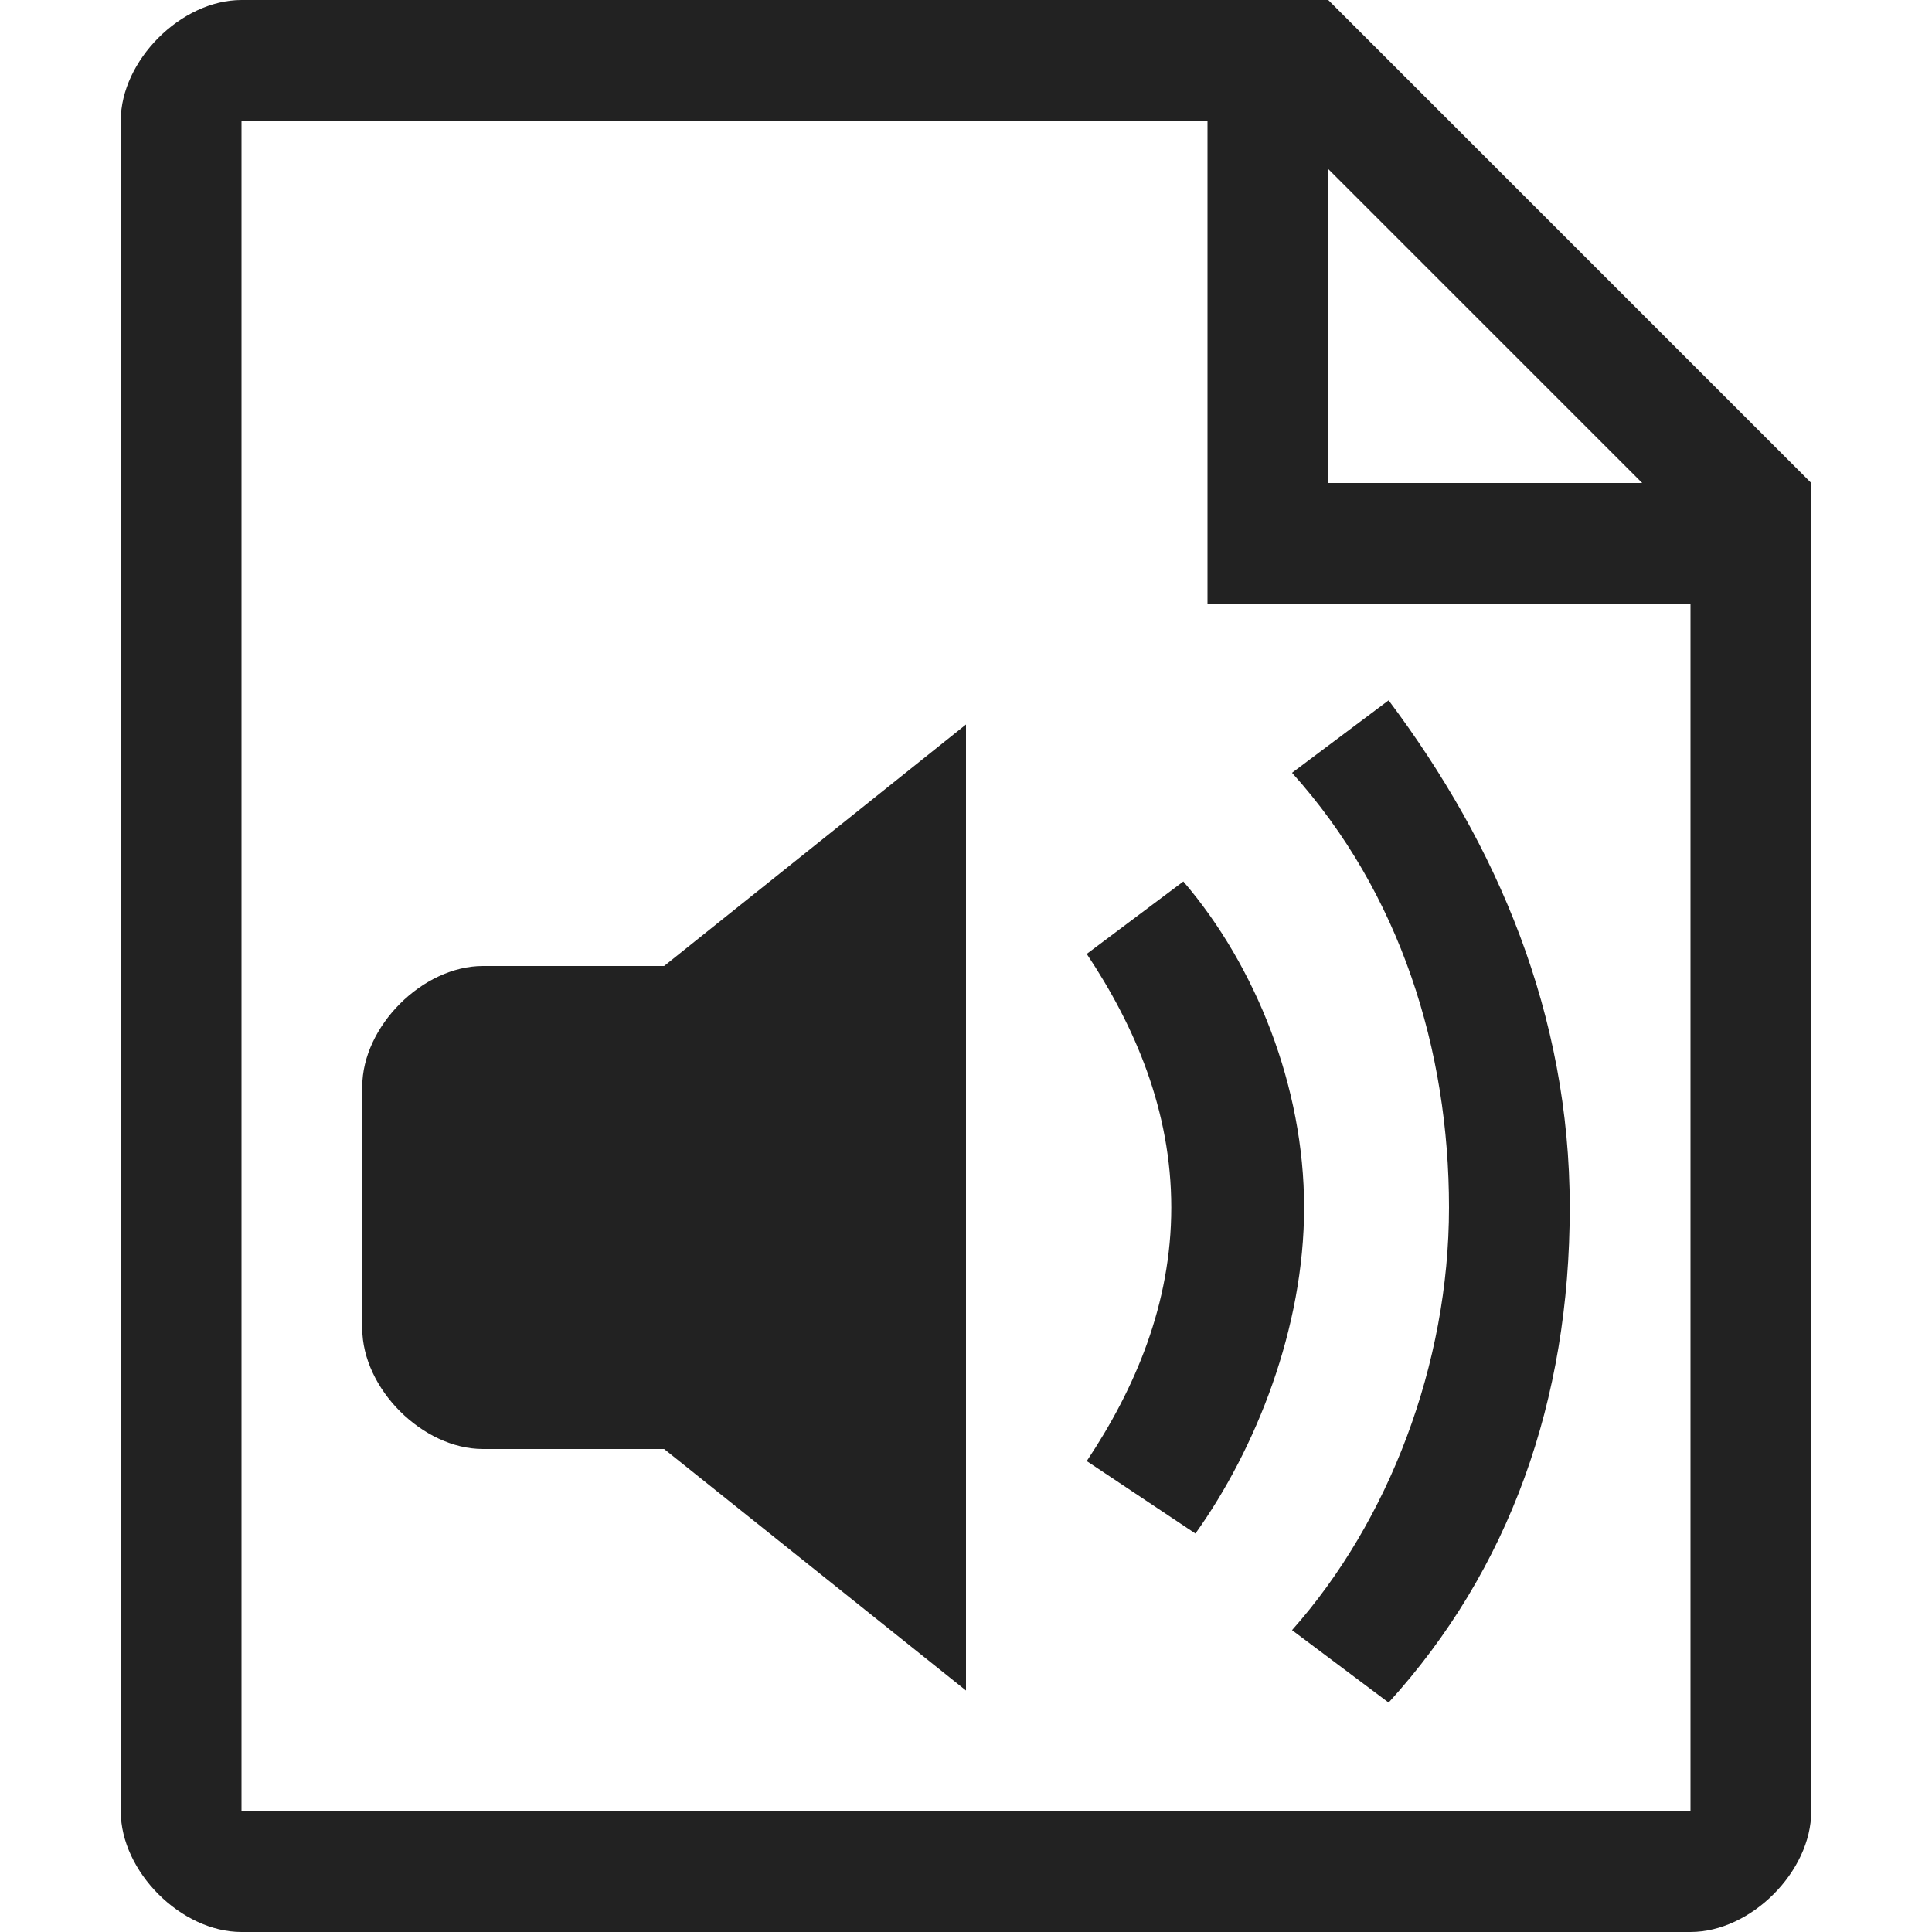 <!-- Generated by Trend Micro Style Portal -->
<svg version="1.1" xmlns="http://www.w3.org/2000/svg" width="16" height="16" viewBox="0 0 16 16">
  <title>file-audio-o</title>
  <path fill="rgb(34,34,34)" d="M9.8 7.3c0.6 0.7 1 1.7 1 2.7s-0.4 2-0.9 2.7l-0.9-0.6c0.4-0.6 0.7-1.3 0.7-2.1s-0.3-1.5-0.7-2.1l0.8-0.6zM4 8c-0.5 0-1 0.5-1 1v2c0 0.5 0.5 1 1 1h1.5l2.5 2v-8l-2.5 2h-1.5zM15 4v11c0 0.5-0.5 1-1 1h-12c-0.5 0-1-0.5-1-1v-14c0-0.5 0.5-1 1-1h9l4 4zM11 4h2.6l-2.6-2.6v2.6zM14 5h-4v-4h-8v14h12v-10zM12 10c0 1.3-0.5 2.6-1.3 3.5l0.8 0.6c1-1.1 1.5-2.5 1.5-4.1s-0.6-3-1.5-4.2l-0.8 0.6c0.9 1 1.3 2.3 1.3 3.6z"></path>
</svg>